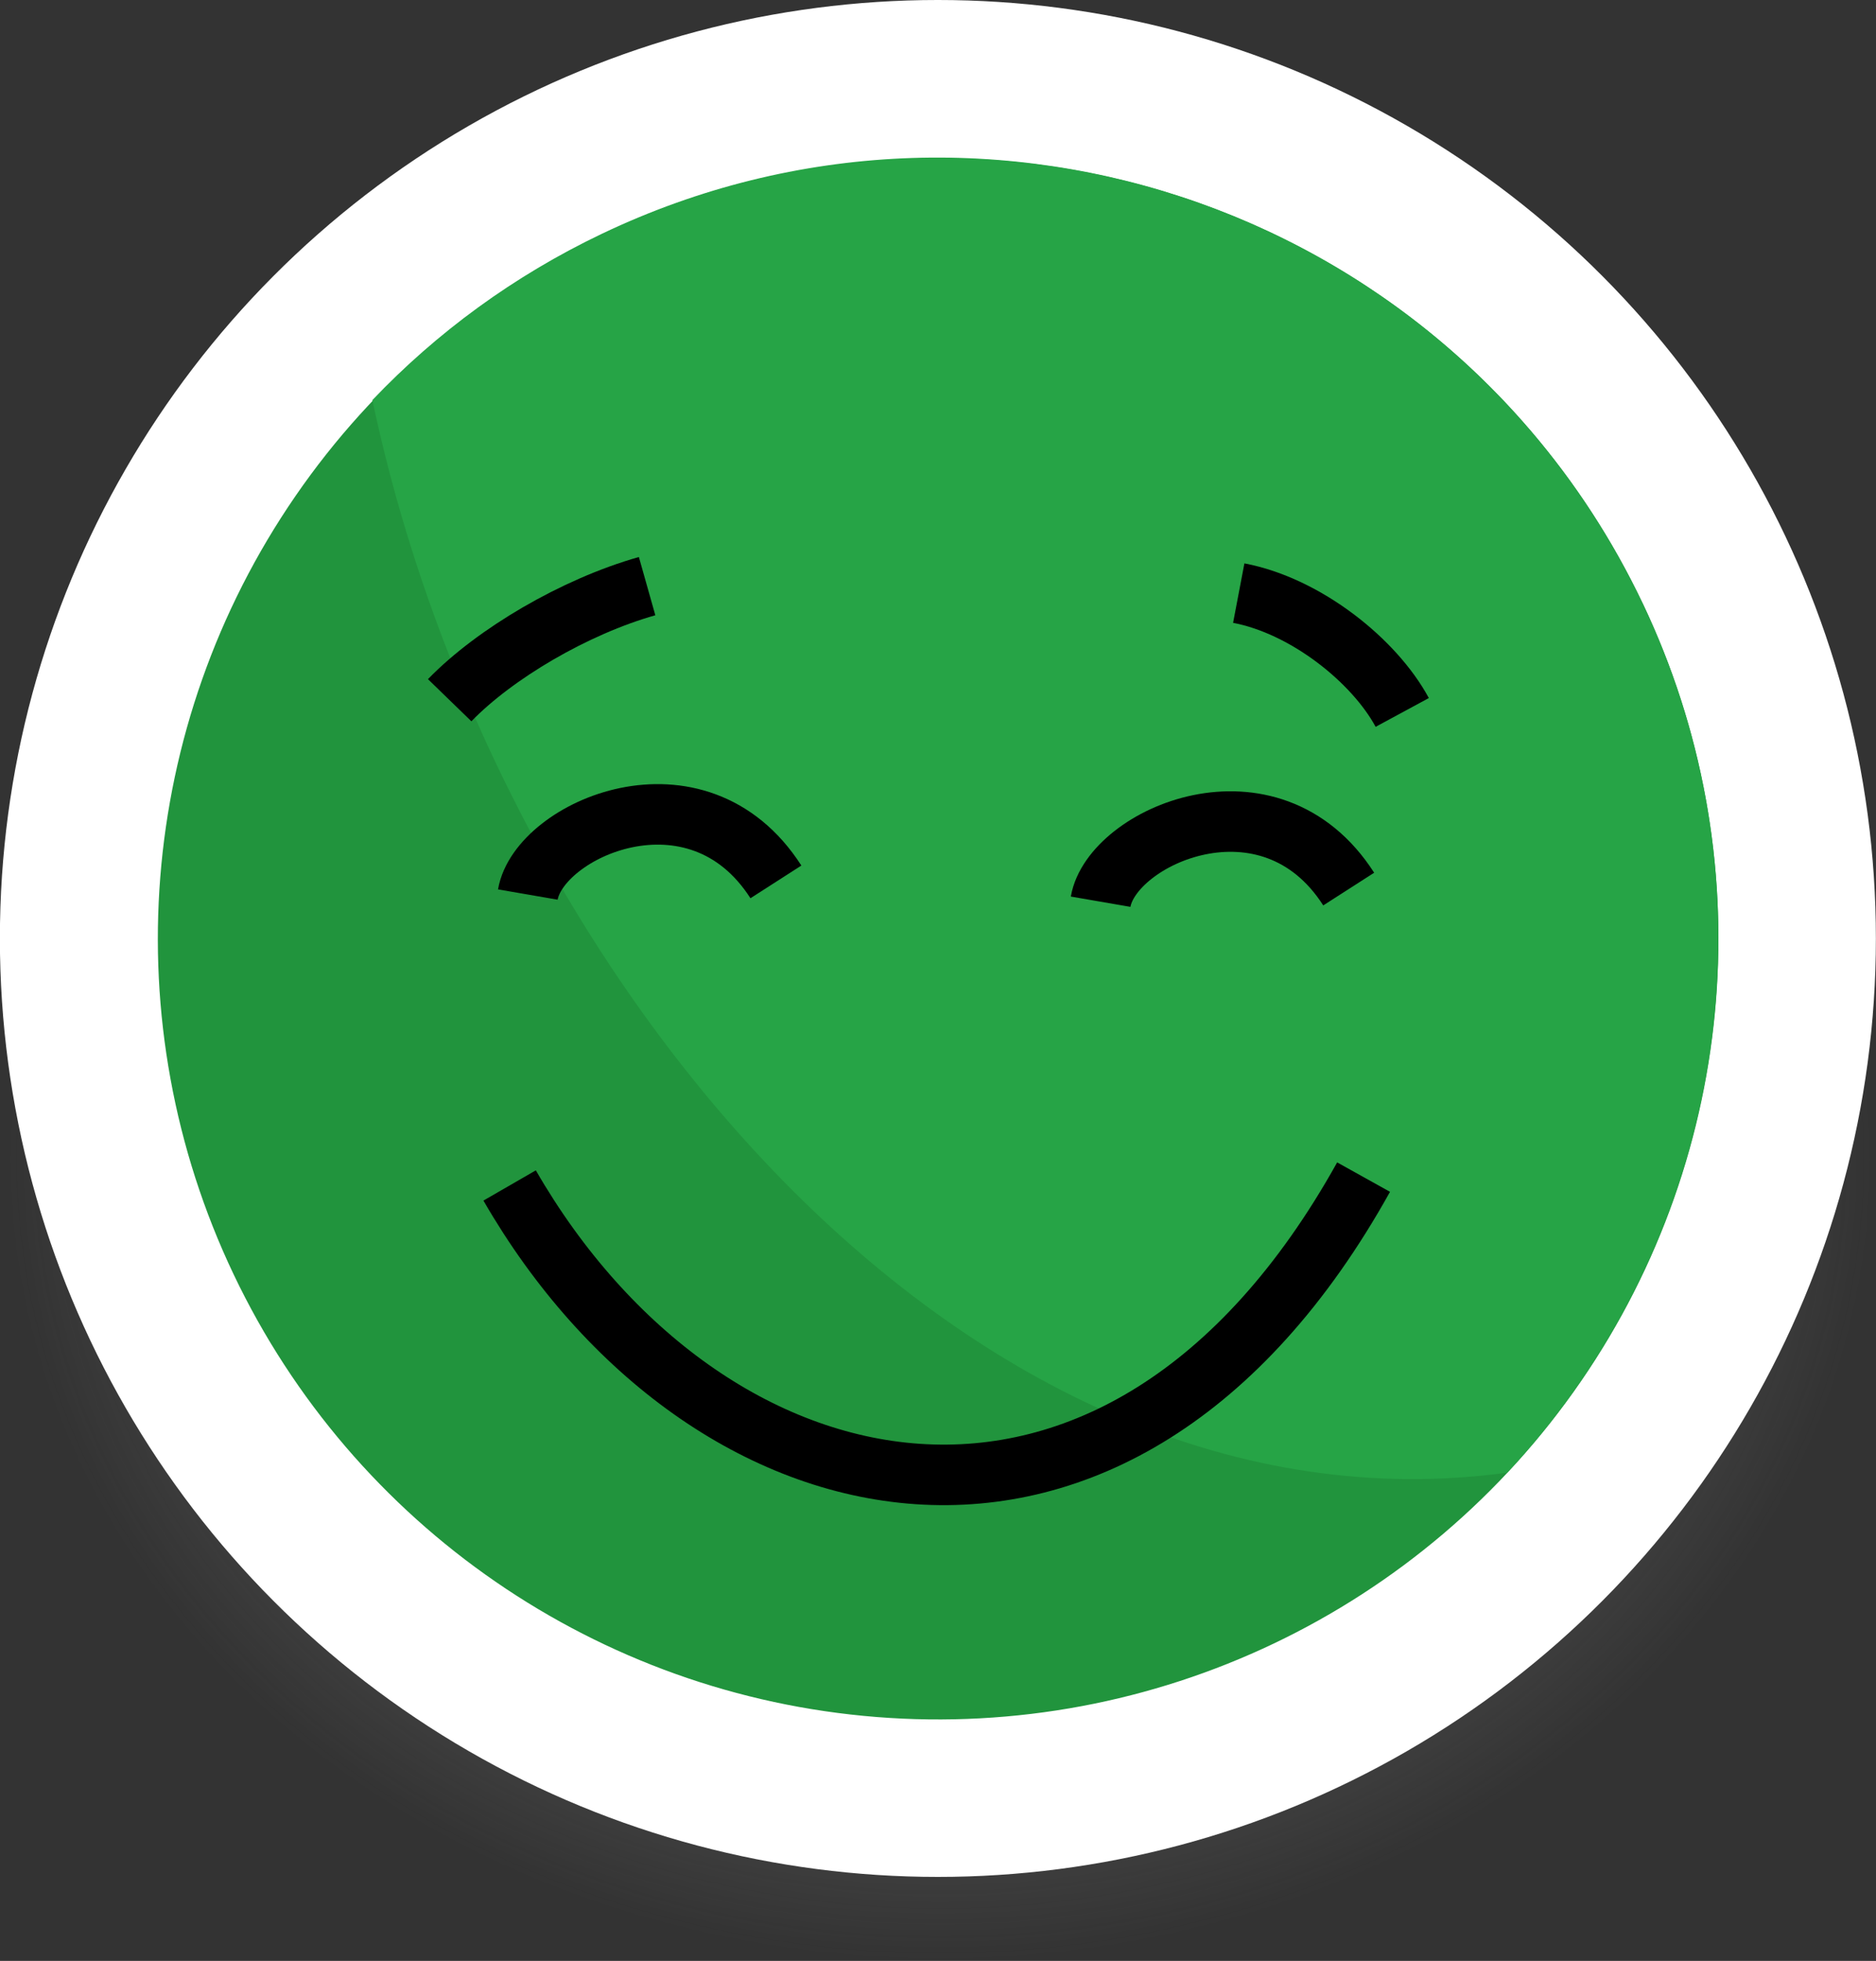 <?xml version="1.0" encoding="UTF-8"?>
<svg width="17.522mm" height="18.306mm" version="1.1" viewBox="0 0 17.522 18.306" xmlns="http://www.w3.org/2000/svg" xmlns:xlink="http://www.w3.org/1999/xlink">
 <rect x="0" y="0" width="17.522" height="18.306" fill="#333333" stroke="none"/>
 <defs>
  <radialGradient id="a" cx="253.33" cy="-31.031" r="8.761" gradientTransform="matrix(.995 0 0 .853 -26.91 -1.605)" gradientUnits="userSpaceOnUse">
   <stop stop-color="#717171" offset="0"/>
   <stop stop-color="#818181" stop-opacity=".317" offset=".701"/>
   <stop stop-color="#898989" stop-opacity="0" offset="1"/>
  </radialGradient>
 </defs>
 <g transform="translate(-115.82 -116.5)">
  <g transform="translate(-100.55 155.4)">
   <g>
    <ellipse cx="225.13" cy="-28.064" rx="8.716" ry="7.47" fill="url(#a)"/>
    <circle cx="225.13" cy="-30.139" r="8.761" fill="#fff"/>
    <circle transform="rotate(-25.463)" cx="216.22" cy="69.582" r="7.288" fill="#21943d"/>
    <path d="m231.71-33.272c1.327 2.787 0.729 5.995-1.262 8.12-5.052 0.686-9.461-4.622-10.6-10.013 0.598-0.628 1.318-1.159 2.147-1.554 3.634-1.731 7.984-0.187 9.714 3.447z" fill="#26a446" stroke-width=".093"/>
   </g>
   <g fill="none" stroke="#000" stroke-width=".565">
    <path d="m221.13-27.833c1.824 3.162 5.68 4.047 7.976-0.078"/>
    <path d="m220.57-32.363c0.421-0.434 1.168-0.874 1.844-1.065"/>
    <path d="m227.94-33.363c0.63 0.12 1.267 0.633 1.527 1.114"/>
    <path d="m221.3-30.549c0.105-0.608 1.579-1.268 2.317-0.118"/>
    <path d="m226.65-30.482c0.105-0.608 1.579-1.268 2.317-0.118"/>
   </g>
  </g>
 </g>
</svg>

